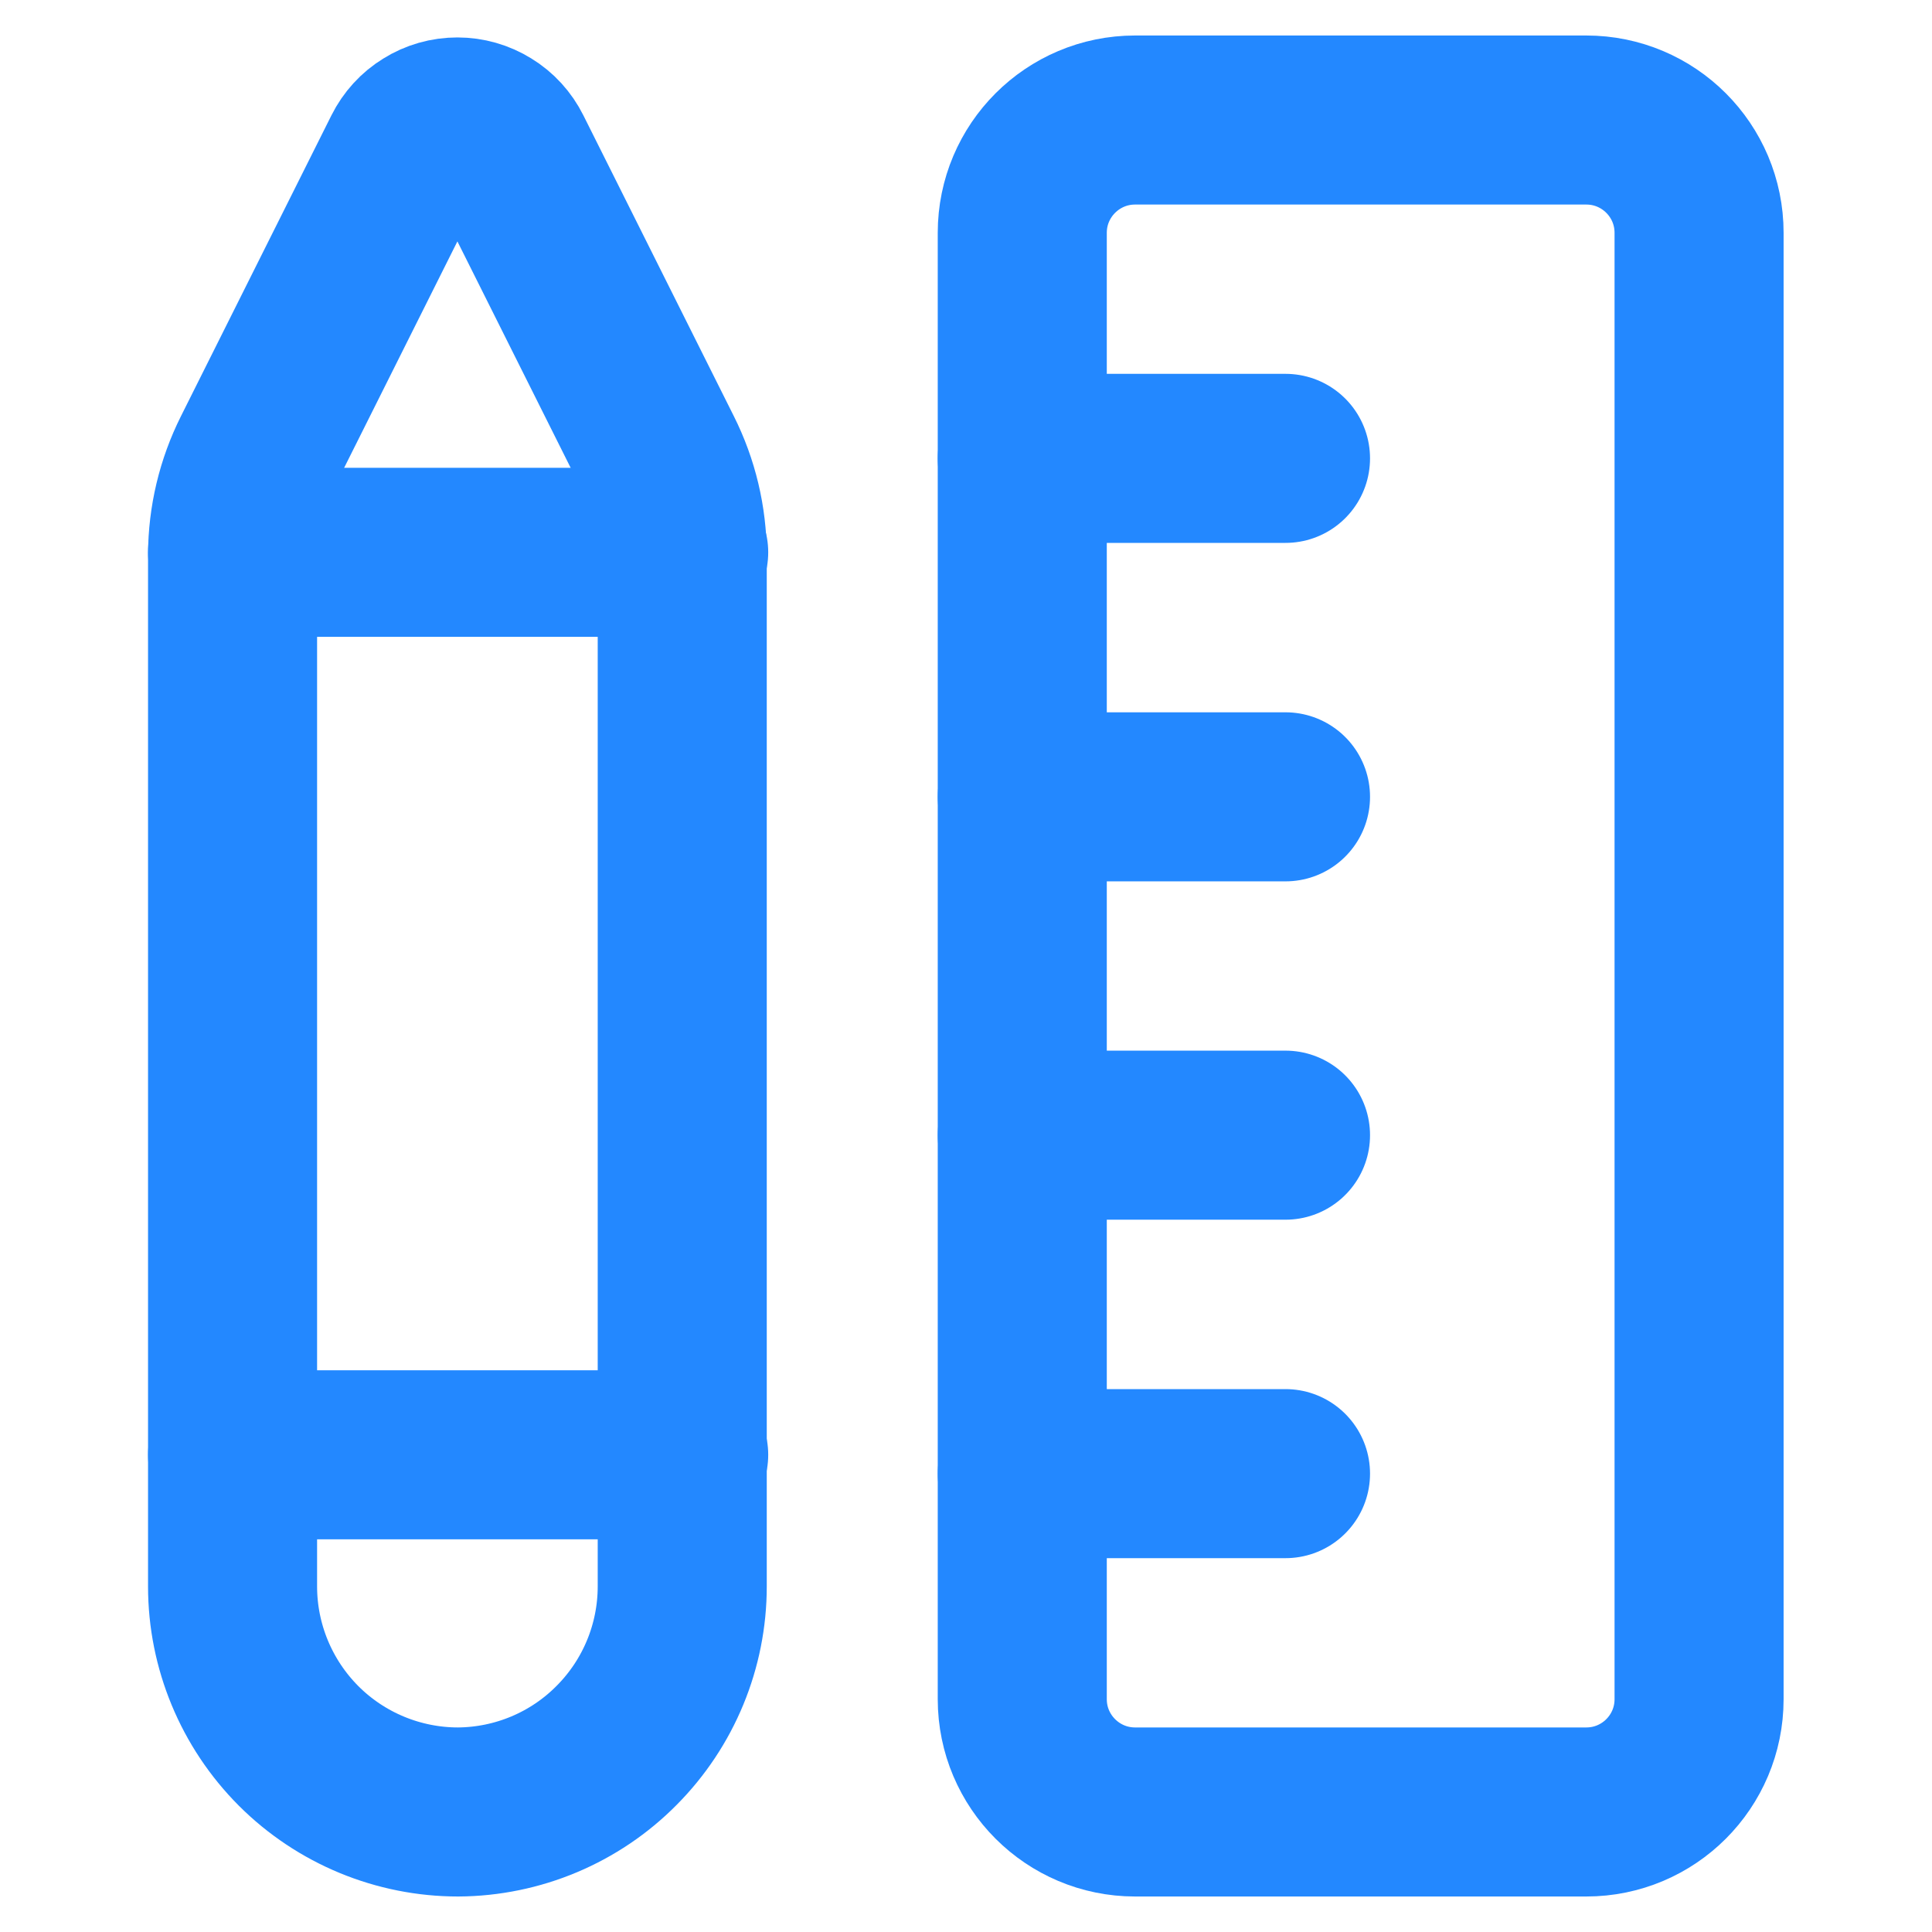 <svg width="16" height="16" viewBox="0 0 16 16" fill="none" xmlns="http://www.w3.org/2000/svg">
<path d="M3.794 15.006C3.299 15.006 2.823 14.809 2.473 14.459C2.123 14.108 1.926 13.633 1.926 13.138L1.926 4.593C1.927 4.303 1.995 4.018 2.125 3.759L3.371 1.268C3.41 1.19 3.469 1.125 3.543 1.08C3.616 1.034 3.701 1.01 3.788 1.01C3.874 1.01 3.959 1.034 4.033 1.08C4.107 1.125 4.166 1.19 4.205 1.268L5.451 3.759C5.581 4.018 5.649 4.303 5.65 4.593V13.138C5.65 13.631 5.455 14.104 5.107 14.454C4.76 14.805 4.287 15.003 3.794 15.006V15.006Z" stroke="#2388FF" stroke-width="1.4" stroke-linecap="round" stroke-linejoin="round"/>
<path d="M1.926 4.574H5.662" stroke="#2388FF" stroke-width="1.4" stroke-linecap="round" stroke-linejoin="round"/>
<path d="M1.926 12.048H5.662" stroke="#2388FF" stroke-width="1.4" stroke-linecap="round" stroke-linejoin="round"/>
<path d="M13.137 0.994L9.4 0.994C8.885 0.994 8.466 1.412 8.466 1.928V14.072C8.466 14.588 8.885 15.006 9.4 15.006H13.137C13.653 15.006 14.071 14.588 14.071 14.072V1.928C14.071 1.412 13.653 0.994 13.137 0.994Z" stroke="#2388FF" stroke-width="1.4" stroke-linecap="round" stroke-linejoin="round"/>
<path d="M8.466 3.796H10.646" stroke="#2388FF" stroke-width="1.4" stroke-linecap="round" stroke-linejoin="round"/>
<path d="M8.466 6.599H10.646" stroke="#2388FF" stroke-width="1.4" stroke-linecap="round" stroke-linejoin="round"/>
<path d="M8.466 9.401H10.646" stroke="#2388FF" stroke-width="1.4" stroke-linecap="round" stroke-linejoin="round"/>
<path d="M8.466 12.204H10.646" stroke="#2388FF" stroke-width="1.4" stroke-linecap="round" stroke-linejoin="round"/>
</svg>
